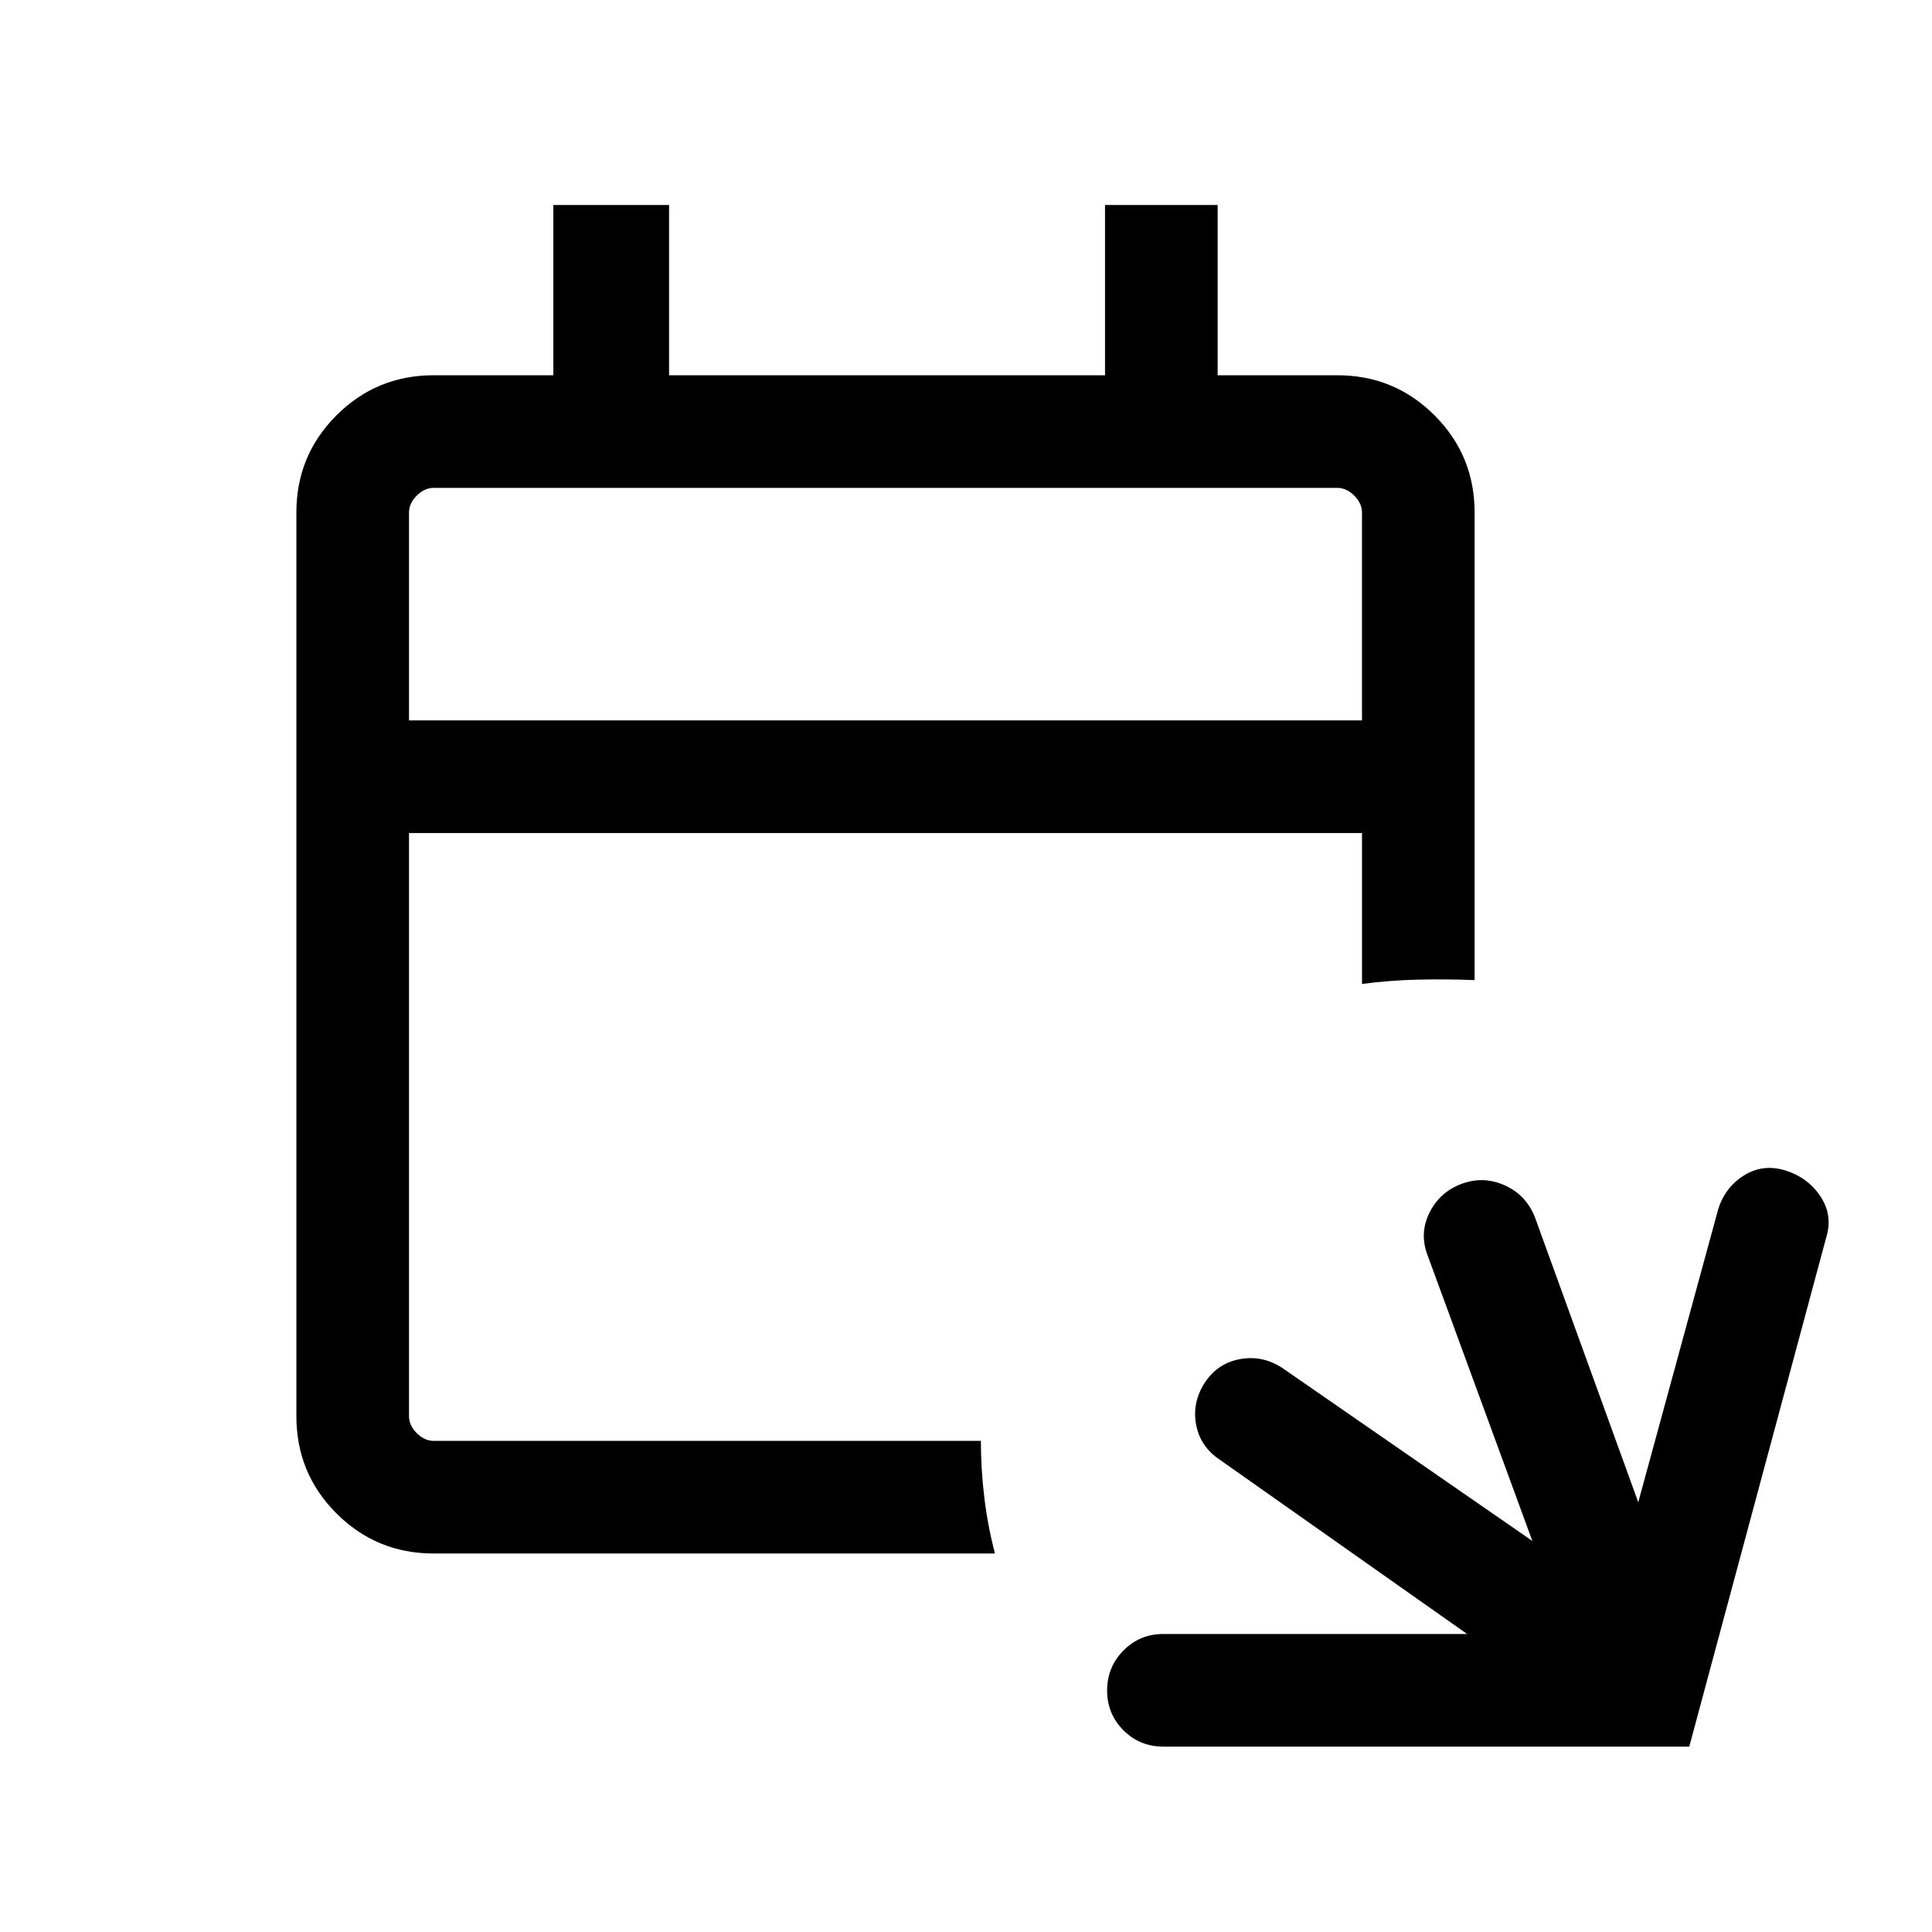 <svg xmlns="http://www.w3.org/2000/svg" height="24" viewBox="0 -960 960 960" width="24"><path d="M578-92.12q-11.65 0-19.77-8.11-8.11-8.12-8.11-19.77t8.11-19.86q8.12-8.22 19.77-8.22h151l-122.92-86.61q-9.73-6.5-11.75-17.49-2.02-10.98 4.36-20.84 6.39-9.63 17.5-11.65 11.11-2.02 20.92 4.36l124.31 86-52.07-141.96q-4.16-10.85.94-21.15 5.09-10.3 16.01-14.34 10.93-4.05 21.62.85 10.69 4.9 14.93 16.18l51.19 141.19L853.73-359q3.38-10.96 12.75-16.88 9.37-5.93 20.52-2.58 11.35 3.54 17.58 12.95 6.23 9.41 2.88 20.32L839.39-92.12H578Zm-362.56-95.96q-28.34 0-48.25-19.91-19.92-19.92-19.92-48.28v-449.07q0-28.37 19.92-48.28 19.91-19.92 48.35-19.92h59.42v-84.61h57.5v84.61h216.62v-84.61h55.96v84.61h59.42q28.44 0 48.35 19.92 19.92 19.91 19.92 48.3V-473q-13.88-.54-27.98-.23-14.1.31-27.98 2.15v-75H203.23v289.73q0 4.62 3.85 8.47 3.84 3.84 8.46 3.84h271.85q0 13.89 1.69 27.98 1.69 14.1 5.3 27.98H215.44Zm-12.21-413.96h473.54v-103.23q0-4.61-3.85-8.46-3.84-3.85-8.46-3.85H215.54q-4.62 0-8.46 3.85-3.85 3.85-3.85 8.46v103.23Zm0 0V-717.58v115.54Z"/></svg>